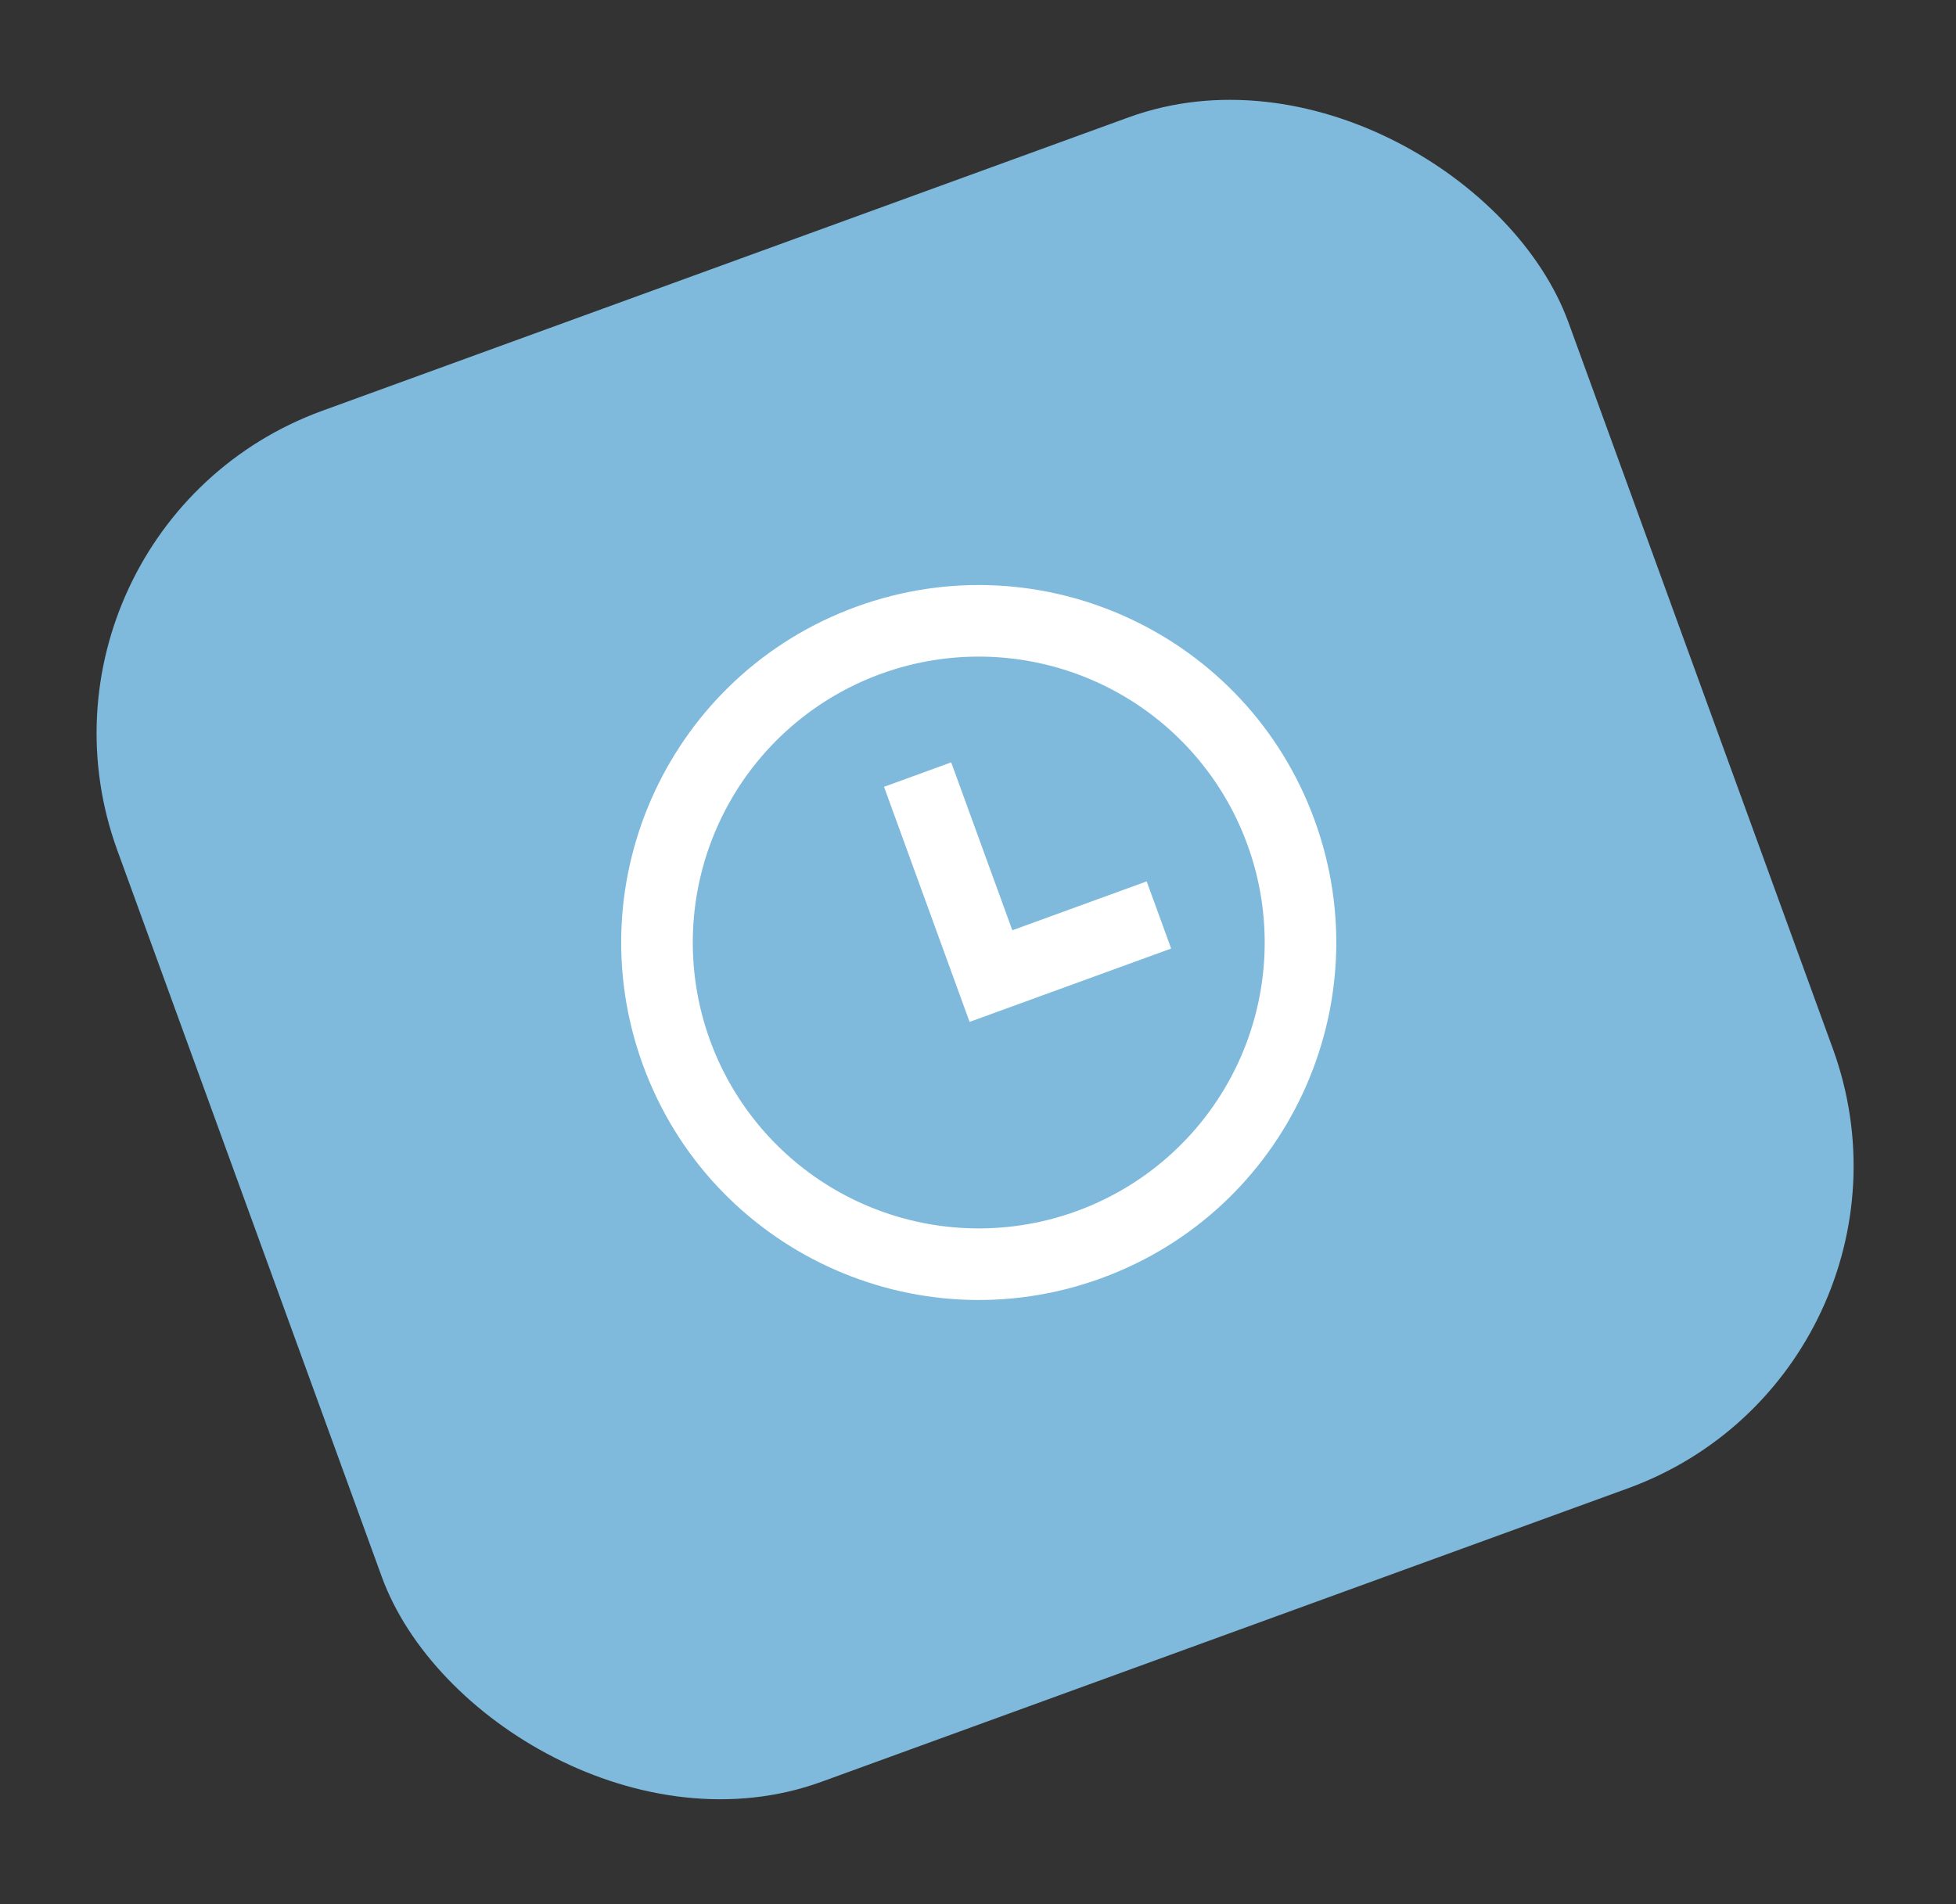<svg width="114" height="111" viewBox="0 0 114 111" fill="none" xmlns="http://www.w3.org/2000/svg">
<rect x="0" y="0" width="114" height="111" fill="#333333" stroke="none"/>
<rect y="30.782" width="90" height="85.052" rx="20" transform="rotate(-20 0 30.782)" fill="#7FBADC"/>
<g clip-path="url(#clip0_118_1080)">
<path d="M64.168 74.519C53.356 78.454 41.401 72.88 37.466 62.067C33.531 51.255 39.105 39.3 49.917 35.365C60.73 31.43 72.684 37.004 76.62 47.816C80.555 58.629 74.981 70.583 64.168 74.519ZM62.743 70.603C66.897 69.091 70.28 65.992 72.148 61.985C74.016 57.979 74.216 53.395 72.704 49.242C71.193 45.088 68.093 41.705 64.087 39.837C60.08 37.969 55.496 37.768 51.343 39.28C47.189 40.792 43.806 43.892 41.938 47.898C40.07 51.904 39.87 56.488 41.381 60.642C42.893 64.796 45.993 68.179 49.999 70.047C54.005 71.915 58.59 72.115 62.743 70.603ZM59.001 54.229L66.831 51.379L68.257 55.294L56.51 59.57L51.523 45.866L55.438 44.441L59.001 54.229Z" fill="white"/>
</g>
<defs>
<clipPath id="clip0_118_1080">
<rect width="50" height="50" fill="white" transform="translate(25 40) rotate(-20)"/>
</clipPath>
</defs>
</svg>
